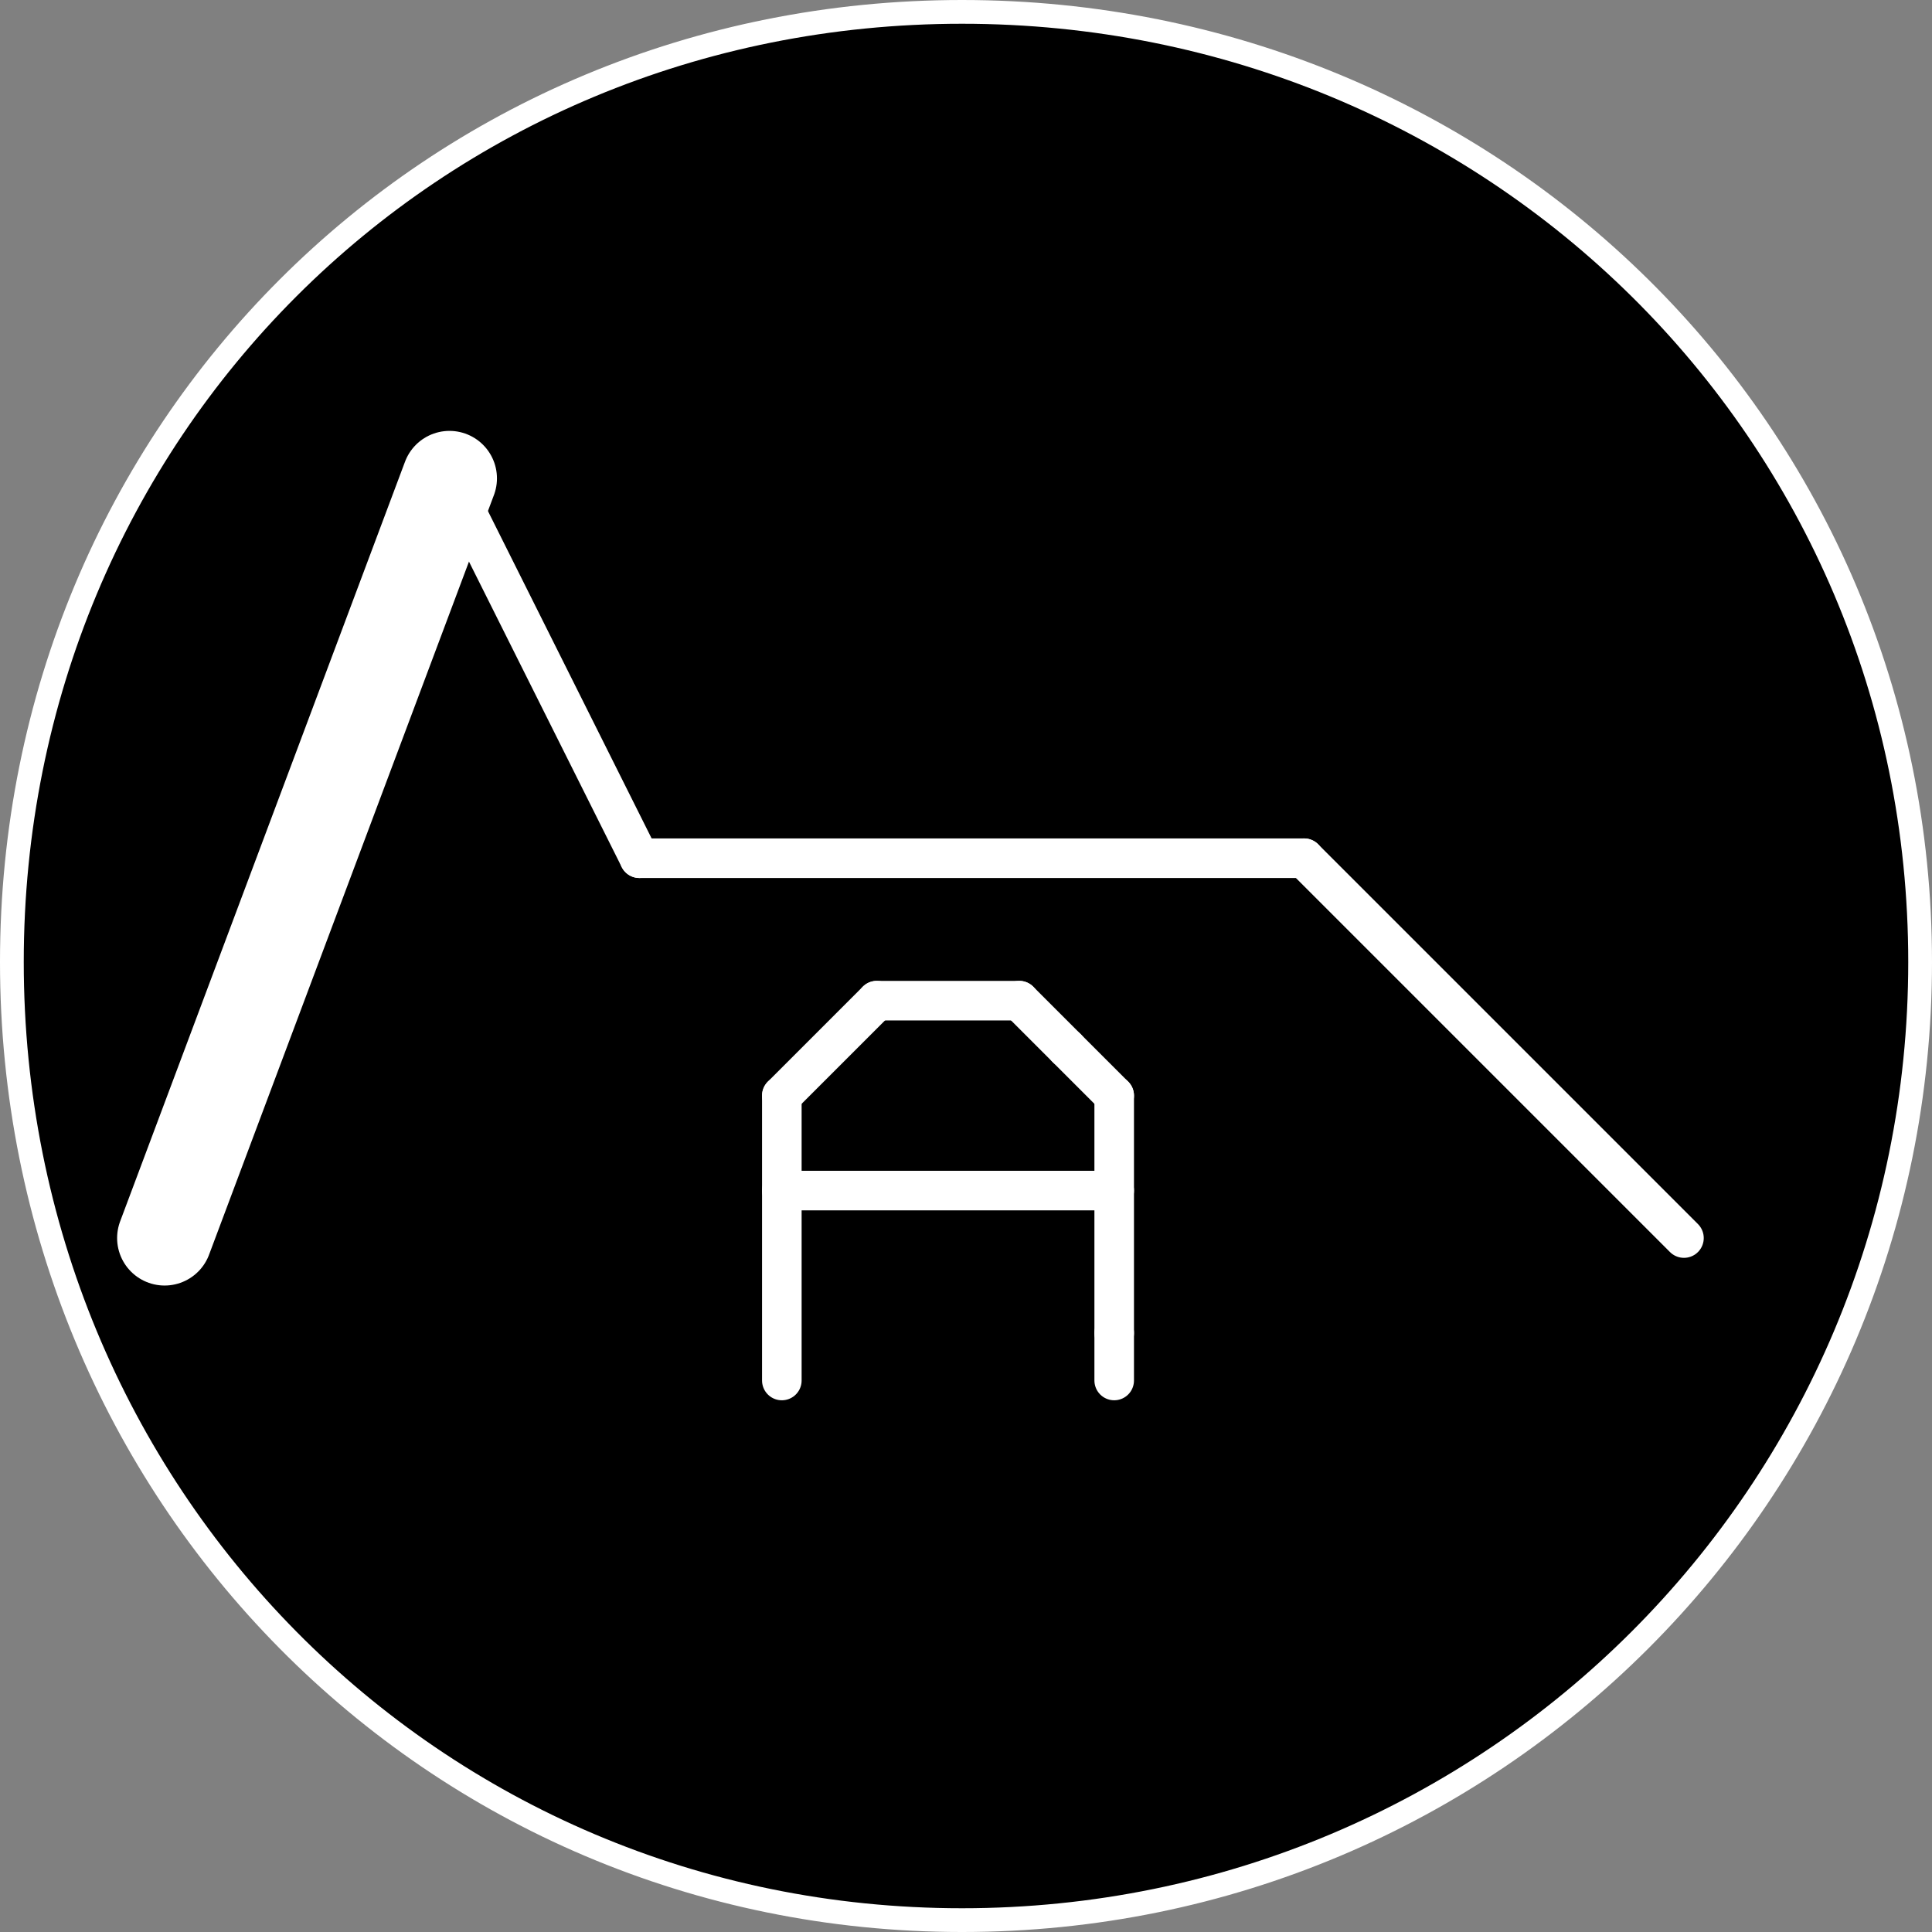 <?xml version="1.0" encoding="UTF-8" standalone="no"?>
<svg
   xmlns:dc="http://purl.org/dc/elements/1.1/"
   xmlns:cc="http://creativecommons.org/ns#"
   xmlns:rdf="http://www.w3.org/1999/02/22-rdf-syntax-ns#"
   xmlns:svg="http://www.w3.org/2000/svg"
   xmlns="http://www.w3.org/2000/svg"
   xmlns:sodipodi="http://sodipodi.sourceforge.net/DTD/sodipodi-0.dtd"
   xmlns:inkscape="http://www.inkscape.org/namespaces/inkscape"
   width="75"
   height="75"
   viewBox="0 0 19.844 19.844"
   version="1.1"
   id="svg1984"
   inkscape:version="1.0.2 (394de47547, 2021-03-26)"
   sodipodi:docname="attack.svg">
  <rect x="0" y="0" width="19.844" height="19.844" fill="#808080" stroke="none"/>
  <defs
     id="defs1978" />
  <sodipodi:namedview
     id="base"
     pagecolor="#1a1a1a"
     bordercolor="#666666"
     borderopacity="1.0"
     inkscape:pageopacity="0"
     inkscape:pageshadow="2"
     inkscape:zoom="2.7285714"
     inkscape:cx="36.996189"
     inkscape:cy="44.259179"
     inkscape:document-units="px"
     inkscape:current-layer="layer11"
     inkscape:document-rotation="0"
     showgrid="false"
     units="px"
     inkscape:window-width="1151"
     inkscape:window-height="1038"
     inkscape:window-x="0"
     inkscape:window-y="64"
     inkscape:window-maximized="0"
     showguides="false">
    <inkscape:grid
       type="xygrid"
       id="grid3056" />
  </sodipodi:namedview>
  <g
     inkscape:label="Pads"
     inkscape:groupmode="layer"
     id="layer1"
     style="display:inline"
     sodipodi:insensitive="true">
    <path
       d="m 19.722,9.881 c 0,5.449 -4.392,9.841 -9.841,9.841 -5.449,0 -9.759,-4.392 -9.759,-9.841 0,-5.449 4.31,-9.759 9.759,-9.759 5.449,0 9.841,4.31 9.841,9.759 z"
       style="fill:#000000;stroke:#ffffff;stroke-width:0.244;stroke-linecap:round;stroke-linejoin:round;stroke-miterlimit:10;stroke-dasharray:none;stroke-opacity:1"
       id="path27212" />
  </g>
  <g
     inkscape:groupmode="layer"
     id="layer11"
     inkscape:label="lower"
     style="display:inline;opacity:1">
    <g
       id="g19698"
       transform="matrix(0.508,0,0,0.508,-240.28,-147.324)"
       style="display:inline;stroke:#ffffff;stroke-opacity:1">
      <path
         d="m 488.8,312.16 v 5.76"
         style="fill:none;stroke:#ffffff;stroke-width:0.8;stroke-linecap:round;stroke-linejoin:round;stroke-miterlimit:10;stroke-dasharray:none;stroke-opacity:1"
         id="path19700" />
    </g>
    <g
       id="g19702"
       transform="matrix(0.508,0,0,0.508,-240.28,-147.324)"
       style="display:inline;stroke:#ffffff;stroke-opacity:1">
      <path
         d="M 490.72,310.24 488.8,312.16"
         style="fill:none;stroke:#ffffff;stroke-width:0.8;stroke-linecap:round;stroke-linejoin:round;stroke-miterlimit:10;stroke-dasharray:none;stroke-opacity:1"
         id="path19704" />
    </g>
    <g
       id="g21594"
       transform="matrix(0.508,0,0,0.508,-240.28,-147.324)"
       style="display:inline;stroke:#ffffff;stroke-opacity:1">
      <path
         d="m 488.8,314.08 h 6.72"
         style="fill:none;stroke:#ffffff;stroke-width:0.8;stroke-linecap:round;stroke-linejoin:round;stroke-miterlimit:10;stroke-dasharray:none;stroke-opacity:1"
         id="path21596" />
    </g>
    <g
       id="g21598"
       transform="matrix(0.508,0,0,0.508,-240.28,-147.324)"
       style="display:inline;stroke:#ffffff;stroke-opacity:1">
      <path
         d="m 495.52,316.96 v 0.96"
         style="fill:none;stroke:#ffffff;stroke-width:0.8;stroke-linecap:round;stroke-linejoin:round;stroke-miterlimit:10;stroke-dasharray:none;stroke-opacity:1"
         id="path21600" />
    </g>
    <g
       id="g21602"
       transform="matrix(0.508,0,0,0.508,-240.28,-147.324)"
       style="display:inline;stroke:#ffffff;stroke-opacity:1">
      <path
         d="m 495.52,312.16 v 4.8"
         style="fill:none;stroke:#ffffff;stroke-width:0.8;stroke-linecap:round;stroke-linejoin:round;stroke-miterlimit:10;stroke-dasharray:none;stroke-opacity:1"
         id="path21604" />
    </g>
    <g
       id="g21606"
       transform="matrix(0.508,0,0,0.508,-240.28,-147.324)"
       style="display:inline;stroke:#ffffff;stroke-opacity:1">
      <path
         d="m 494.56,311.2 0.96,0.96"
         style="fill:none;stroke:#ffffff;stroke-width:0.8;stroke-linecap:round;stroke-linejoin:round;stroke-miterlimit:10;stroke-dasharray:none;stroke-opacity:1"
         id="path21608" />
    </g>
    <g
       id="g21610"
       transform="matrix(0.508,0,0,0.508,-240.28,-147.324)"
       style="display:inline;stroke:#ffffff;stroke-opacity:1">
      <path
         d="m 490.72,310.24 h 2.88"
         style="fill:none;stroke:#ffffff;stroke-width:0.8;stroke-linecap:round;stroke-linejoin:round;stroke-miterlimit:10;stroke-dasharray:none;stroke-opacity:1"
         id="path21612" />
    </g>
    <g
       id="g21614"
       transform="matrix(0.508,0,0,0.508,-240.28,-147.324)"
       style="display:inline;stroke:#ffffff;stroke-opacity:1">
      <path
         d="m 493.6,310.24 0.96,0.96"
         style="fill:none;stroke:#ffffff;stroke-width:0.8;stroke-linecap:round;stroke-linejoin:round;stroke-miterlimit:10;stroke-dasharray:none;stroke-opacity:1"
         id="path21616" />
    </g>
    <g
       id="g21618"
       transform="matrix(0.508,0,0,0.508,-240.28,-147.324)"
       style="display:inline;stroke:#ffffff;stroke-opacity:1">
      <path
         d="m 499.36,307.36 7.68,7.68"
         style="fill:none;stroke:#ffffff;stroke-width:0.8;stroke-linecap:round;stroke-linejoin:round;stroke-miterlimit:10;stroke-dasharray:none;stroke-opacity:1"
         id="path21620" />
    </g>
    <g
       id="g21798"
       transform="matrix(0.508,0,0,0.508,-240.28,-147.324)"
       style="display:inline;stroke:#ffffff;stroke-opacity:1">
      <path
         d="m 485.92,307.36 h 13.44"
         style="fill:none;stroke:#ffffff;stroke-width:0.8;stroke-linecap:round;stroke-linejoin:round;stroke-miterlimit:10;stroke-dasharray:none;stroke-opacity:1"
         id="path21800" />
    </g>
    <g
       id="g21802"
       transform="matrix(0.508,0,0,0.508,-240.28,-147.324)"
       style="display:inline;stroke:#ffffff;stroke-opacity:1">
      <path
         d="m 476.32,315.04 5.76,-15.36"
         style="fill:none;stroke:#ffffff;stroke-width:1.92;stroke-linecap:round;stroke-linejoin:round;stroke-miterlimit:10;stroke-dasharray:none;stroke-opacity:1"
         id="path21804" />
    </g>
    <g
       id="g21806"
       transform="matrix(0.508,0,0,0.508,-240.28,-147.324)"
       style="display:inline;stroke:#ffffff;stroke-opacity:1">
      <path
         d="m 482.08,299.68 3.84,7.68"
         style="fill:none;stroke:#ffffff;stroke-width:0.8;stroke-linecap:round;stroke-linejoin:round;stroke-miterlimit:10;stroke-dasharray:none;stroke-opacity:1"
         id="path21808" />
    </g>
  </g>
  <g
     inkscape:groupmode="layer"
     id="layer13"
     inkscape:label="upper"
     style="display:inline;opacity:0.1" />
</svg>
